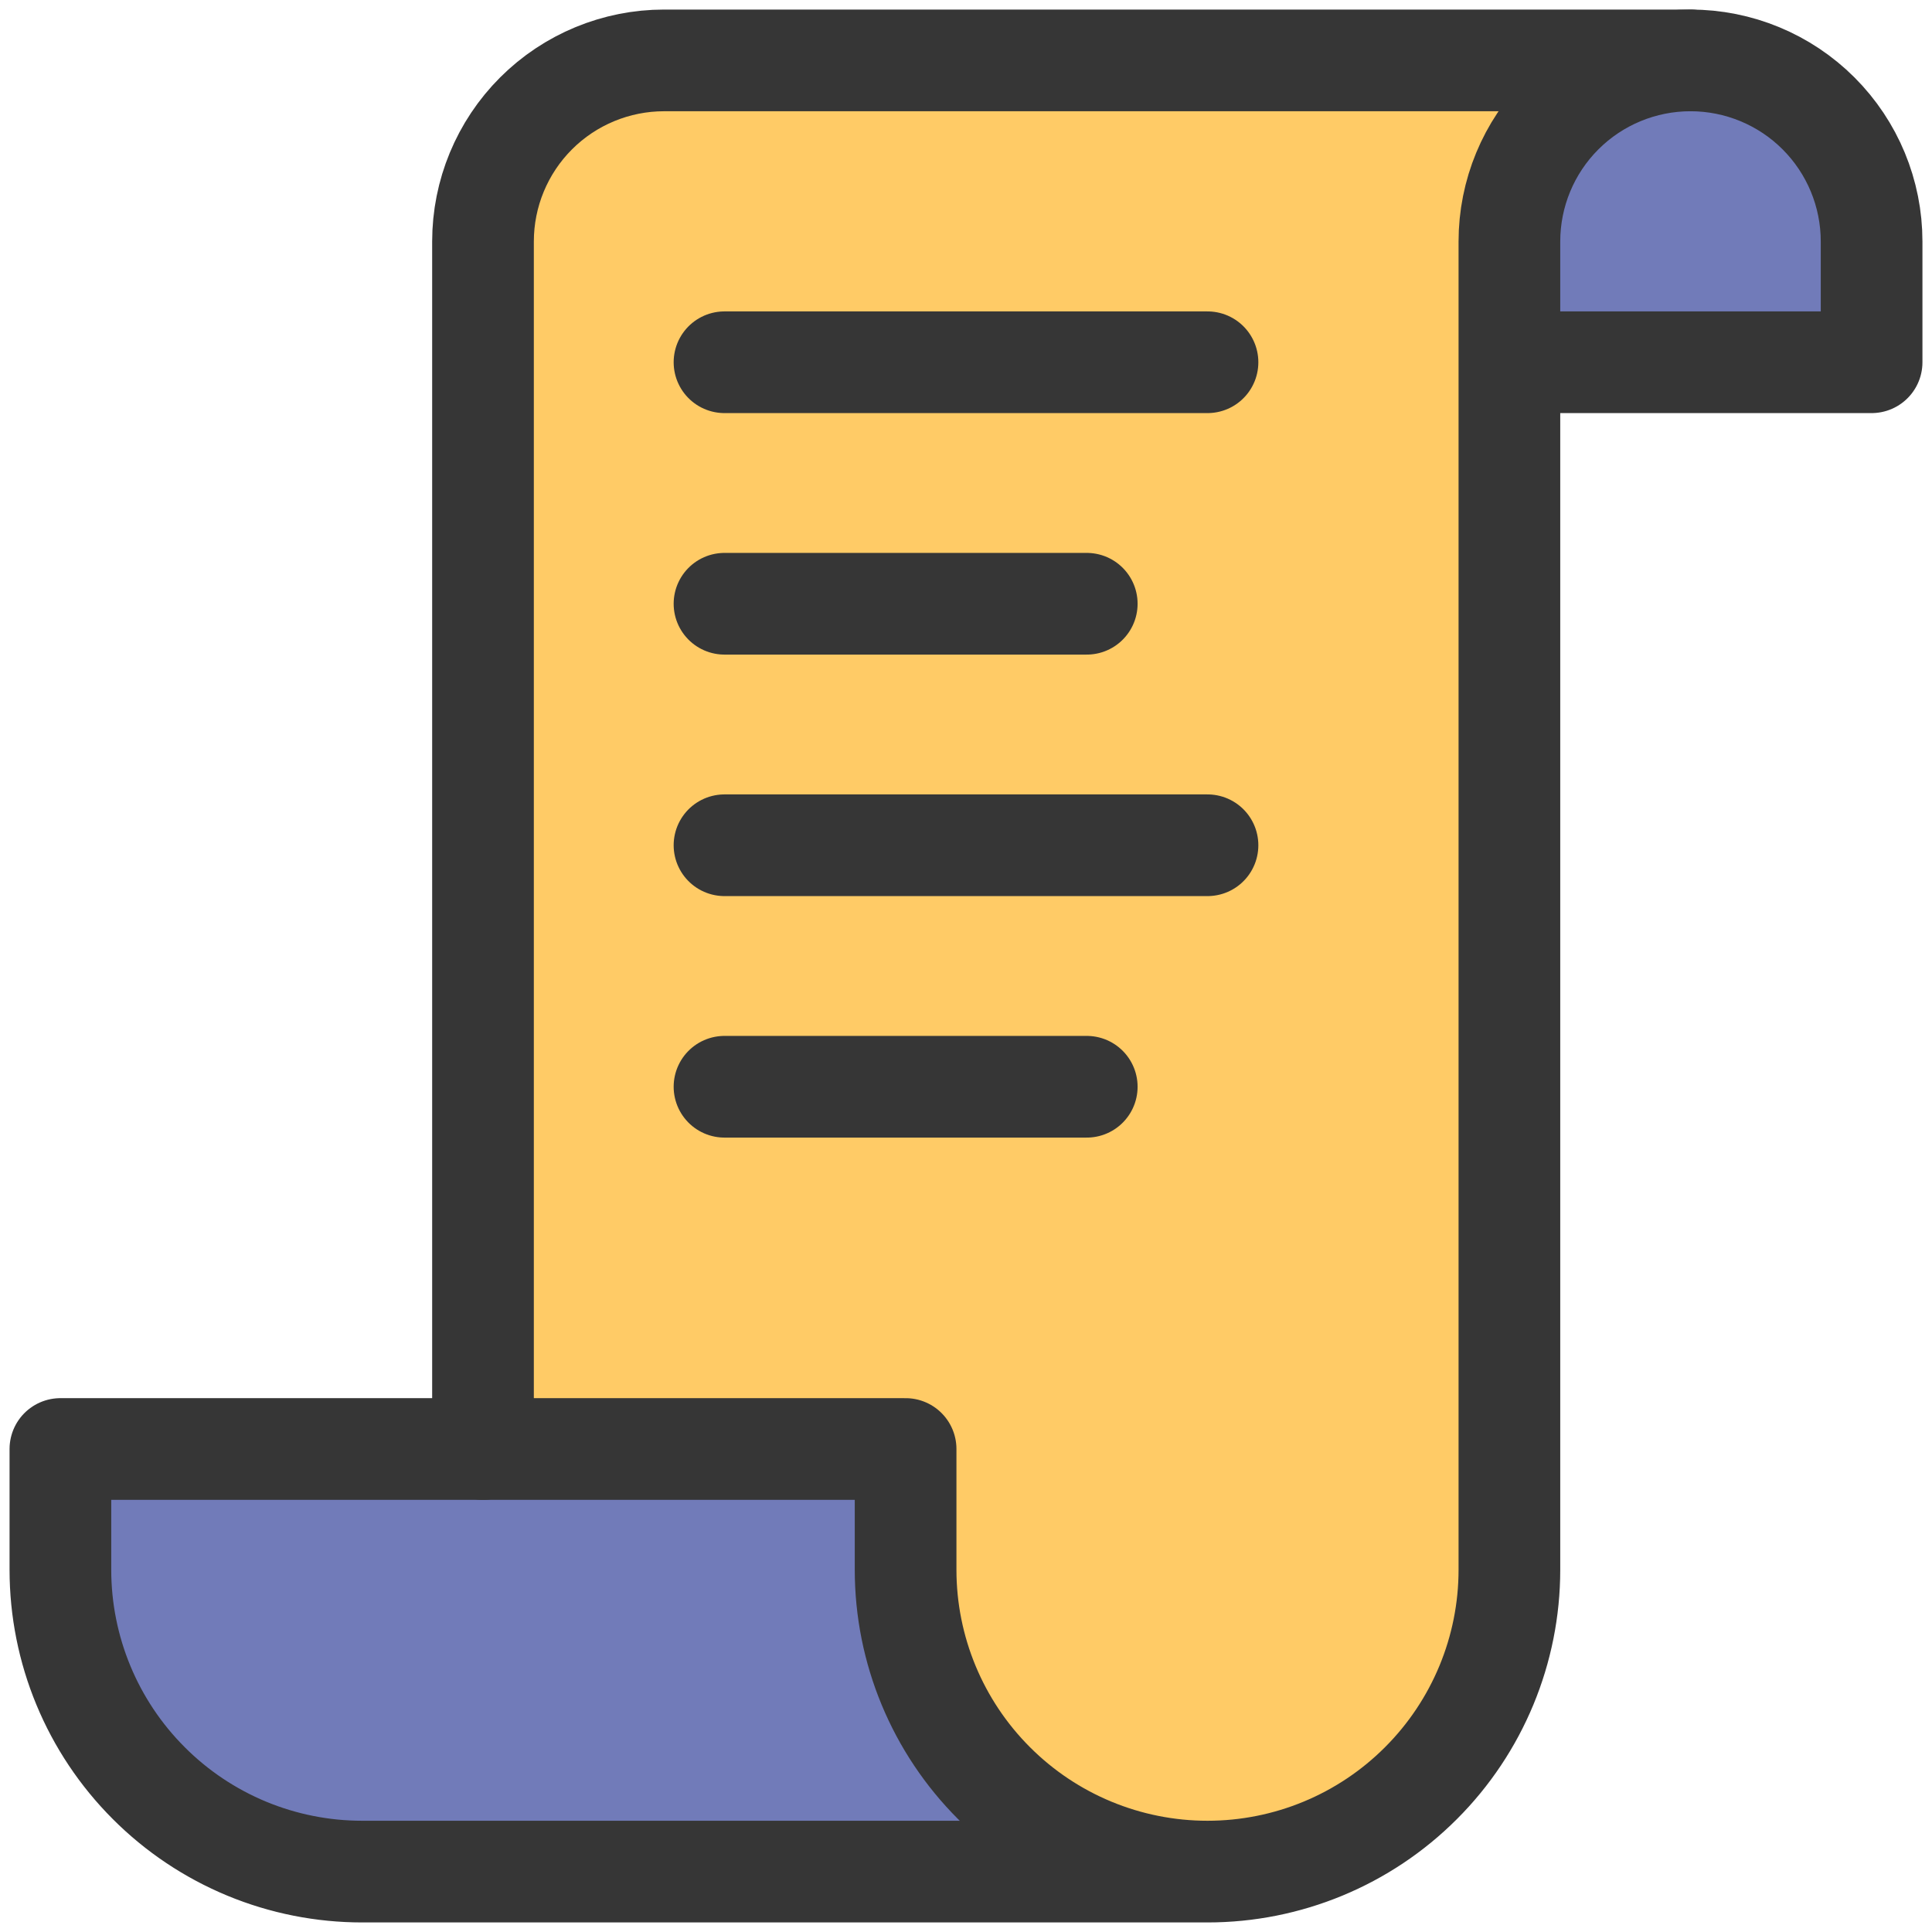 <svg width="38" height="38" viewBox="0 0 38 38" fill="none" xmlns="http://www.w3.org/2000/svg">
<g clip-path="url(#clip0_190_86)">
<path d="M9.5 4.75V28.5H17.812V30.875C17.812 32.45 18.438 33.96 19.552 35.073C20.665 36.187 22.175 36.812 23.75 36.812C25.325 36.812 26.835 36.187 27.948 35.073C29.062 33.96 29.688 32.45 29.688 30.875V4.75C29.687 3.815 30.055 2.918 30.71 2.252C31.365 1.585 32.256 1.203 33.191 1.188H13.062C12.118 1.188 11.211 1.563 10.543 2.231C9.875 2.899 9.5 3.805 9.5 4.75Z" fill="#FFCB66"/>
<path d="M23.75 36.812C22.175 36.812 20.665 36.187 19.552 35.073C18.438 33.96 17.812 32.45 17.812 30.875V28.5H1.188V30.875C1.188 32.45 1.813 33.96 2.927 35.073C3.478 35.625 4.132 36.062 4.853 36.361C5.573 36.659 6.345 36.812 7.125 36.812H23.75ZM29.688 4.75C29.688 3.805 30.063 2.899 30.731 2.231C31.399 1.563 32.305 1.188 33.25 1.188C34.195 1.188 35.101 1.563 35.769 2.231C36.437 2.899 36.812 3.805 36.812 4.75V7.125H29.688V4.75Z" fill="#E0EAFC"/>
<path d="M23.75 36.812C22.175 36.812 20.665 36.187 19.552 35.073C18.438 33.96 17.812 32.45 17.812 30.875V28.5H1.188V30.875C1.188 32.45 1.813 33.96 2.927 35.073C3.478 35.625 4.132 36.062 4.853 36.361C5.573 36.659 6.345 36.812 7.125 36.812H23.75ZM29.688 4.75C29.688 3.805 30.063 2.899 30.731 2.231C31.399 1.563 32.305 1.188 33.25 1.188C34.195 1.188 35.101 1.563 35.769 2.231C36.437 2.899 36.812 3.805 36.812 4.75V7.125H29.688V4.75Z" fill="#717BB9"/>
<path d="M9.5 28.5V4.75C9.5 3.805 9.875 2.899 10.543 2.231C11.211 1.563 12.118 1.188 13.062 1.188H33.25" stroke="#363636" stroke-width="2" stroke-linecap="round" stroke-linejoin="round"/>
<path d="M29.688 7.125H36.812V4.75C36.812 3.805 36.437 2.899 35.769 2.231C35.101 1.563 34.195 1.188 33.25 1.188C32.305 1.188 31.399 1.563 30.731 2.231C30.063 2.899 29.688 3.805 29.688 4.75V30.875C29.688 32.45 29.062 33.96 27.948 35.073C26.835 36.187 25.325 36.812 23.75 36.812M23.75 36.812C22.175 36.812 20.665 36.187 19.552 35.073C18.438 33.96 17.812 32.45 17.812 30.875V28.5H1.188V30.875C1.188 32.45 1.813 33.96 2.927 35.073C3.478 35.625 4.132 36.062 4.853 36.361C5.573 36.659 6.345 36.812 7.125 36.812H23.75ZM14.25 7.125H23.75M14.25 16.625H23.75M14.25 11.875H21.375M14.25 21.375H21.375" stroke="#363636" stroke-width="2" stroke-linecap="round" stroke-linejoin="round"/>
</g>
<defs>
<clipPath id="clip0_190_86">
<rect width="38" height="38" fill="white"/>
</clipPath>
</defs>
</svg>
